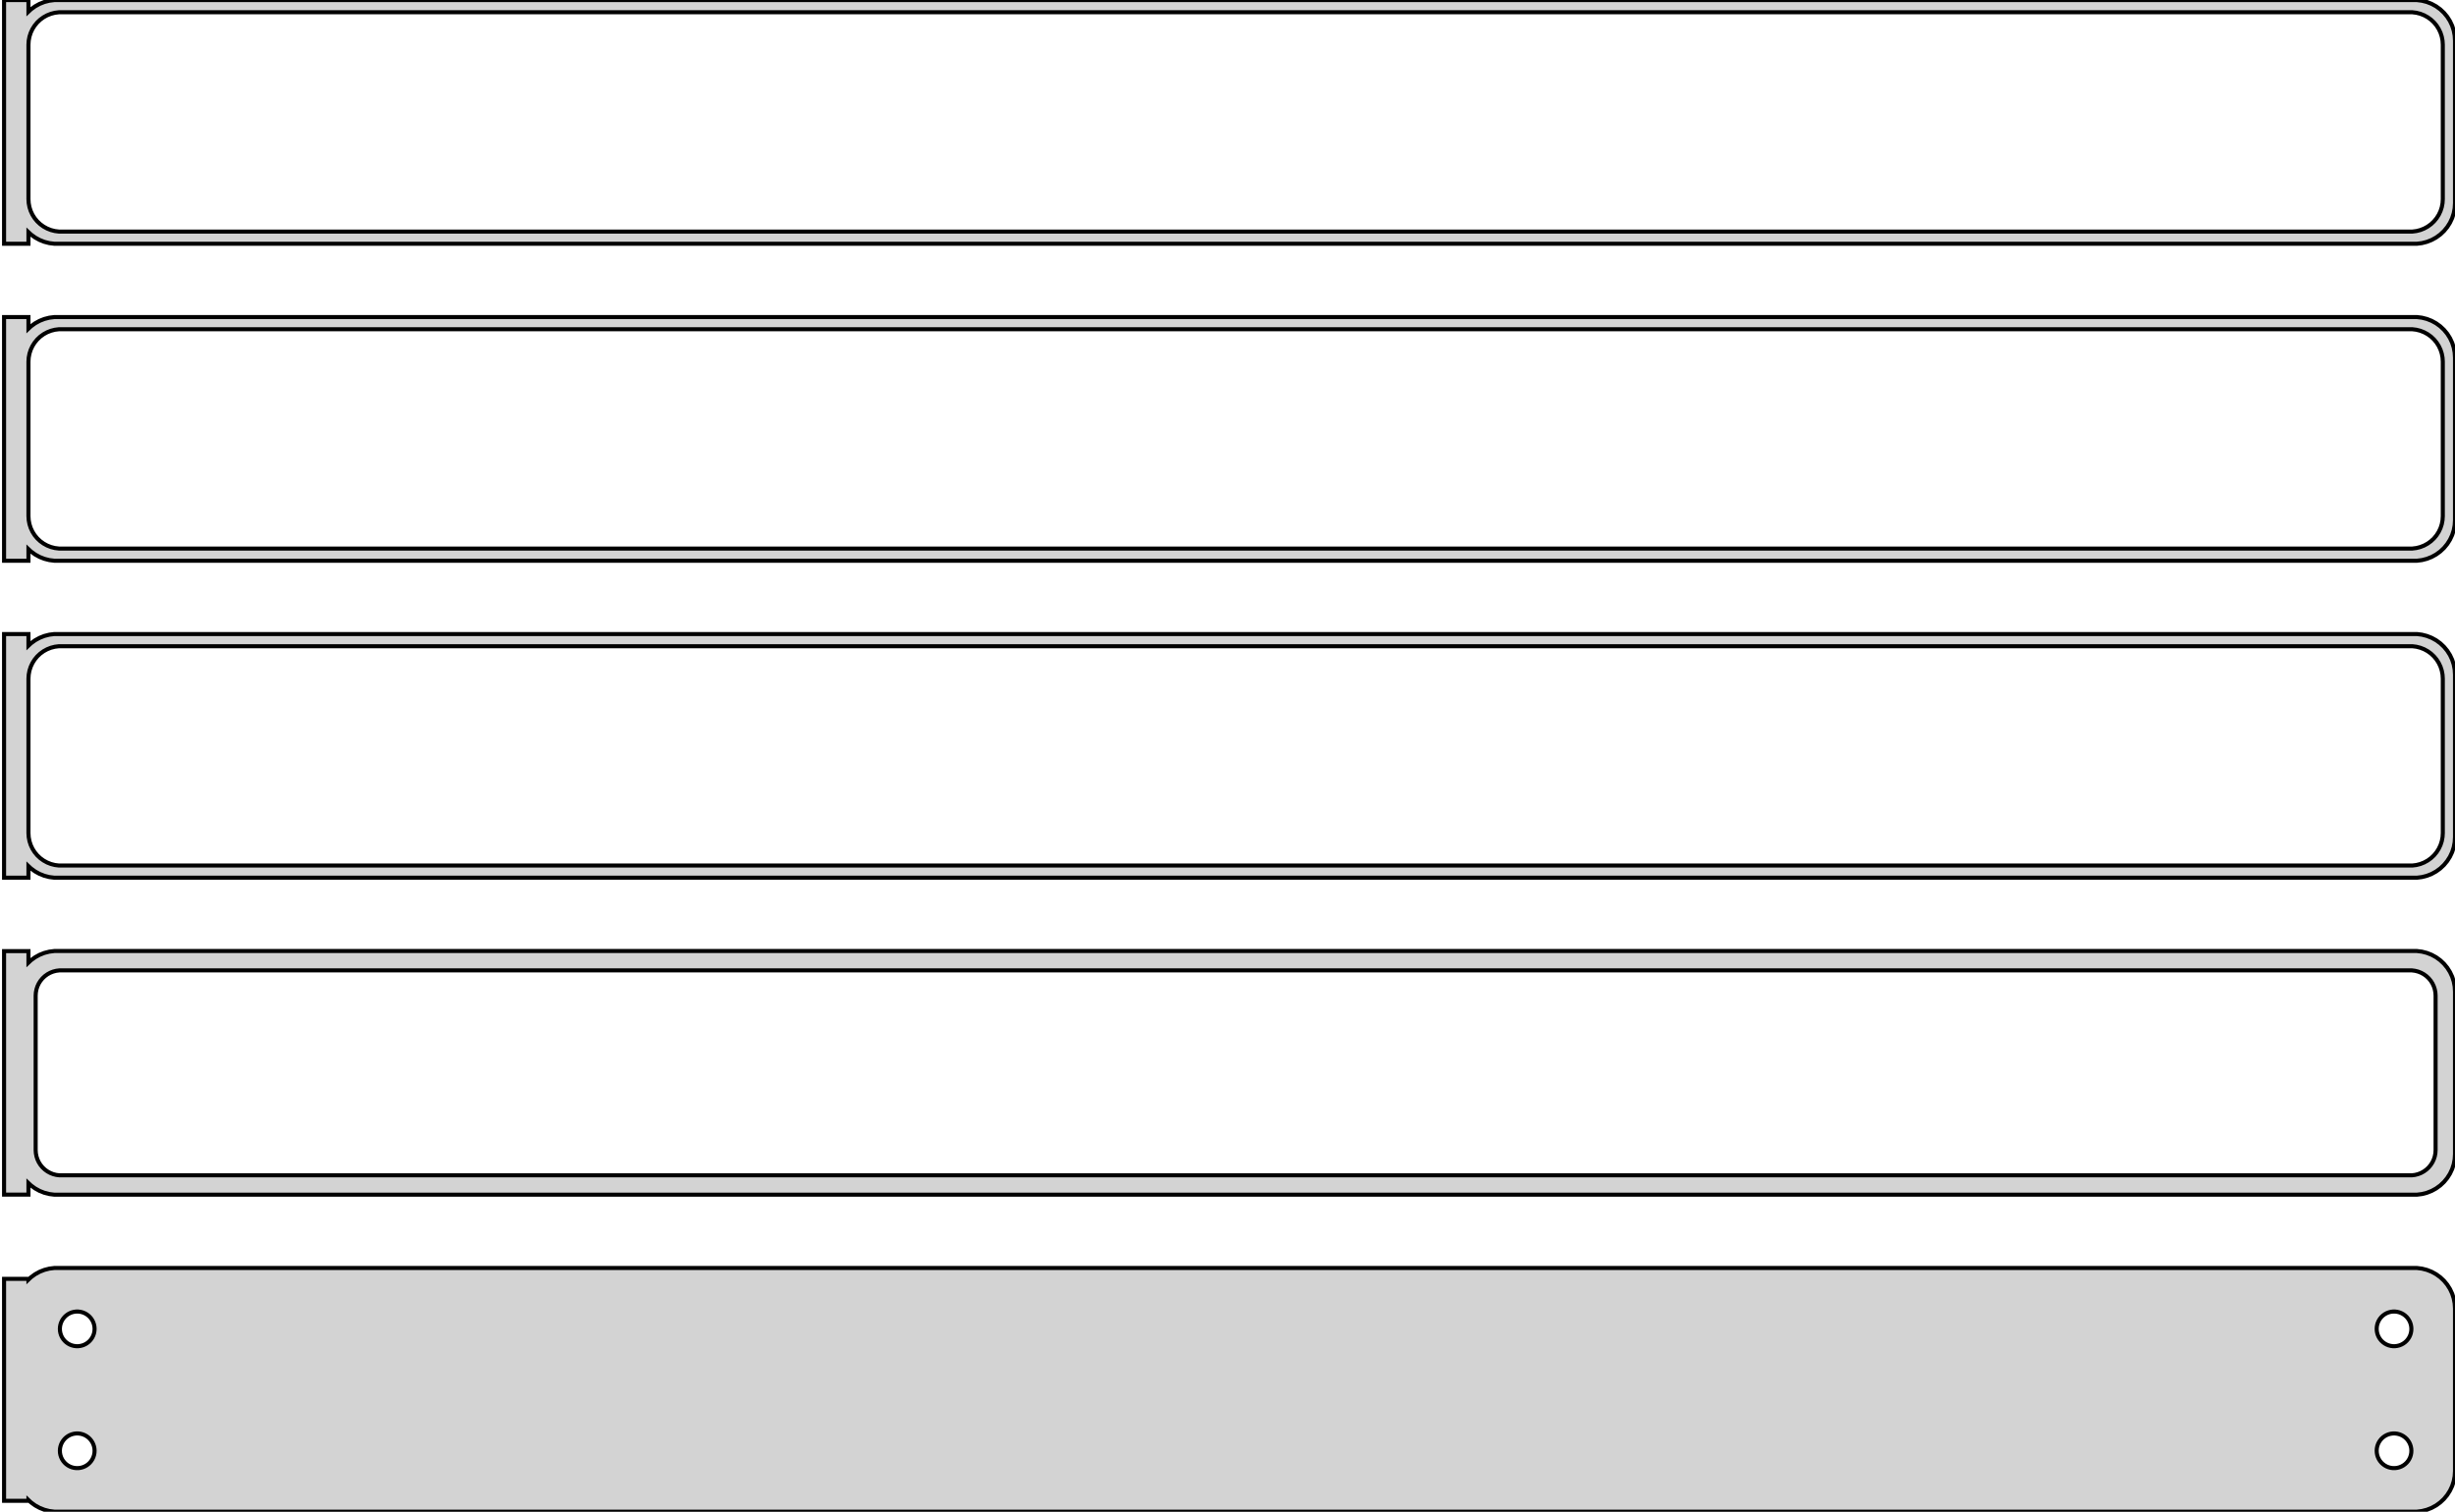 <?xml version="1.0" standalone="no"?>
<!DOCTYPE svg PUBLIC "-//W3C//DTD SVG 1.1//EN" "http://www.w3.org/Graphics/SVG/1.1/DTD/svg11.dtd">
<svg width="302mm" height="186mm" viewBox="-152 -366 302 186" xmlns="http://www.w3.org/2000/svg" version="1.1">
<title>OpenSCAD Model</title>
<path d="
M -148.5,-337.441 L -148.187,-337.147 L -147.679,-336.778 L -147.129,-336.476 L -146.545,-336.245 L -145.937,-336.089
 L -145.314,-336.01 L 145.314,-336.01 L 145.937,-336.089 L 146.545,-336.245 L 147.129,-336.476 L 147.679,-336.778
 L 148.187,-337.147 L 148.645,-337.577 L 149.045,-338.061 L 149.382,-338.591 L 149.649,-339.159 L 149.843,-339.757
 L 149.961,-340.373 L 150,-341 L 150,-361 L 149.961,-361.627 L 149.843,-362.243 L 149.649,-362.841
 L 149.382,-363.409 L 149.045,-363.939 L 148.645,-364.423 L 148.187,-364.853 L 147.679,-365.222 L 147.129,-365.524
 L 146.545,-365.755 L 145.937,-365.911 L 145.314,-365.99 L -145.314,-365.99 L -145.937,-365.911 L -146.545,-365.755
 L -147.129,-365.524 L -147.679,-365.222 L -148.187,-364.853 L -148.5,-364.559 L -148.5,-365.99 L -151.5,-365.99
 L -151.5,-336.01 L -148.5,-336.01 z
M -144.751,-337.508 L -145.25,-337.571 L -145.736,-337.696 L -146.203,-337.881 L -146.643,-338.123 L -147.05,-338.418
 L -147.416,-338.762 L -147.736,-339.149 L -148.005,-339.573 L -148.219,-340.028 L -148.374,-340.505 L -148.468,-340.999
 L -148.5,-341.5 L -148.5,-360.5 L -148.468,-361.001 L -148.374,-361.495 L -148.219,-361.972 L -148.005,-362.427
 L -147.736,-362.851 L -147.416,-363.238 L -147.05,-363.582 L -146.643,-363.877 L -146.203,-364.119 L -145.736,-364.304
 L -145.25,-364.429 L -144.751,-364.492 L 144.751,-364.492 L 145.25,-364.429 L 145.736,-364.304 L 146.203,-364.119
 L 146.643,-363.877 L 147.05,-363.582 L 147.416,-363.238 L 147.736,-362.851 L 148.005,-362.427 L 148.219,-361.972
 L 148.374,-361.495 L 148.468,-361.001 L 148.5,-360.5 L 148.5,-341.5 L 148.468,-340.999 L 148.374,-340.505
 L 148.219,-340.028 L 148.005,-339.573 L 147.736,-339.149 L 147.416,-338.762 L 147.05,-338.418 L 146.643,-338.123
 L 146.203,-337.881 L 145.736,-337.696 L 145.25,-337.571 L 144.751,-337.508 z
M -148.5,-298.441 L -148.187,-298.147 L -147.679,-297.778 L -147.129,-297.476 L -146.545,-297.245 L -145.937,-297.089
 L -145.314,-297.01 L 145.314,-297.01 L 145.937,-297.089 L 146.545,-297.245 L 147.129,-297.476 L 147.679,-297.778
 L 148.187,-298.147 L 148.645,-298.577 L 149.045,-299.061 L 149.382,-299.591 L 149.649,-300.159 L 149.843,-300.757
 L 149.961,-301.373 L 150,-302 L 150,-322 L 149.961,-322.627 L 149.843,-323.243 L 149.649,-323.841
 L 149.382,-324.409 L 149.045,-324.939 L 148.645,-325.423 L 148.187,-325.853 L 147.679,-326.222 L 147.129,-326.524
 L 146.545,-326.755 L 145.937,-326.911 L 145.314,-326.99 L -145.314,-326.99 L -145.937,-326.911 L -146.545,-326.755
 L -147.129,-326.524 L -147.679,-326.222 L -148.187,-325.853 L -148.5,-325.559 L -148.5,-326.99 L -151.5,-326.99
 L -151.5,-297.01 L -148.5,-297.01 z
M -144.751,-298.508 L -145.25,-298.571 L -145.736,-298.696 L -146.203,-298.881 L -146.643,-299.123 L -147.05,-299.418
 L -147.416,-299.762 L -147.736,-300.149 L -148.005,-300.573 L -148.219,-301.028 L -148.374,-301.505 L -148.468,-301.999
 L -148.5,-302.5 L -148.5,-321.5 L -148.468,-322.001 L -148.374,-322.495 L -148.219,-322.972 L -148.005,-323.427
 L -147.736,-323.851 L -147.416,-324.238 L -147.05,-324.582 L -146.643,-324.877 L -146.203,-325.119 L -145.736,-325.304
 L -145.25,-325.429 L -144.751,-325.492 L 144.751,-325.492 L 145.25,-325.429 L 145.736,-325.304 L 146.203,-325.119
 L 146.643,-324.877 L 147.05,-324.582 L 147.416,-324.238 L 147.736,-323.851 L 148.005,-323.427 L 148.219,-322.972
 L 148.374,-322.495 L 148.468,-322.001 L 148.5,-321.5 L 148.5,-302.5 L 148.468,-301.999 L 148.374,-301.505
 L 148.219,-301.028 L 148.005,-300.573 L 147.736,-300.149 L 147.416,-299.762 L 147.05,-299.418 L 146.643,-299.123
 L 146.203,-298.881 L 145.736,-298.696 L 145.25,-298.571 L 144.751,-298.508 z
M -148.5,-259.441 L -148.187,-259.147 L -147.679,-258.778 L -147.129,-258.476 L -146.545,-258.245 L -145.937,-258.089
 L -145.314,-258.01 L 145.314,-258.01 L 145.937,-258.089 L 146.545,-258.245 L 147.129,-258.476 L 147.679,-258.778
 L 148.187,-259.147 L 148.645,-259.577 L 149.045,-260.061 L 149.382,-260.591 L 149.649,-261.159 L 149.843,-261.757
 L 149.961,-262.373 L 150,-263 L 150,-283 L 149.961,-283.627 L 149.843,-284.243 L 149.649,-284.841
 L 149.382,-285.409 L 149.045,-285.939 L 148.645,-286.423 L 148.187,-286.853 L 147.679,-287.222 L 147.129,-287.524
 L 146.545,-287.755 L 145.937,-287.911 L 145.314,-287.99 L -145.314,-287.99 L -145.937,-287.911 L -146.545,-287.755
 L -147.129,-287.524 L -147.679,-287.222 L -148.187,-286.853 L -148.5,-286.559 L -148.5,-287.99 L -151.5,-287.99
 L -151.5,-258.01 L -148.5,-258.01 z
M -144.751,-259.508 L -145.25,-259.571 L -145.736,-259.696 L -146.203,-259.881 L -146.643,-260.123 L -147.05,-260.418
 L -147.416,-260.762 L -147.736,-261.149 L -148.005,-261.573 L -148.219,-262.028 L -148.374,-262.505 L -148.468,-262.999
 L -148.5,-263.5 L -148.5,-282.5 L -148.468,-283.001 L -148.374,-283.495 L -148.219,-283.972 L -148.005,-284.427
 L -147.736,-284.851 L -147.416,-285.238 L -147.05,-285.582 L -146.643,-285.877 L -146.203,-286.119 L -145.736,-286.304
 L -145.25,-286.429 L -144.751,-286.492 L 144.751,-286.492 L 145.25,-286.429 L 145.736,-286.304 L 146.203,-286.119
 L 146.643,-285.877 L 147.05,-285.582 L 147.416,-285.238 L 147.736,-284.851 L 148.005,-284.427 L 148.219,-283.972
 L 148.374,-283.495 L 148.468,-283.001 L 148.5,-282.5 L 148.5,-263.5 L 148.468,-262.999 L 148.374,-262.505
 L 148.219,-262.028 L 148.005,-261.573 L 147.736,-261.149 L 147.416,-260.762 L 147.05,-260.418 L 146.643,-260.123
 L 146.203,-259.881 L 145.736,-259.696 L 145.25,-259.571 L 144.751,-259.508 z
M 145.937,-219.089 L 146.545,-219.245 L 147.129,-219.476 L 147.679,-219.778 L 148.187,-220.147 L 148.645,-220.577
 L 149.045,-221.061 L 149.382,-221.591 L 149.649,-222.159 L 149.843,-222.757 L 149.961,-223.373 L 150,-224
 L 150,-244 L 149.961,-244.627 L 149.843,-245.243 L 149.649,-245.841 L 149.382,-246.409 L 149.045,-246.939
 L 148.645,-247.423 L 148.187,-247.853 L 147.679,-248.222 L 147.129,-248.524 L 146.545,-248.755 L 145.937,-248.911
 L 145.314,-248.99 L -145.314,-248.99 L -145.937,-248.911 L -146.545,-248.755 L -147.129,-248.524 L -147.679,-248.222
 L -148.187,-247.853 L -148.5,-247.559 L -148.5,-248.979 L -151.5,-248.979 L -151.5,-219.021 L -148.5,-219.021
 L -148.5,-220.441 L -148.187,-220.147 L -147.679,-219.778 L -147.129,-219.476 L -146.545,-219.245 L -145.937,-219.089
 L -145.314,-219.01 L 145.314,-219.01 z
M -144.695,-221.393 L -145.083,-221.442 L -145.462,-221.539 L -145.825,-221.683 L -146.168,-221.872 L -146.484,-222.101
 L -146.769,-222.369 L -147.018,-222.67 L -147.228,-223 L -147.394,-223.354 L -147.515,-223.726 L -147.588,-224.11
 L -147.613,-224.5 L -147.613,-243.5 L -147.588,-243.89 L -147.515,-244.274 L -147.394,-244.646 L -147.228,-245
 L -147.018,-245.33 L -146.769,-245.631 L -146.484,-245.899 L -146.168,-246.128 L -145.825,-246.317 L -145.462,-246.461
 L -145.083,-246.558 L -144.695,-246.607 L 144.695,-246.607 L 145.083,-246.558 L 145.462,-246.461 L 145.825,-246.317
 L 146.168,-246.128 L 146.484,-245.899 L 146.769,-245.631 L 147.018,-245.33 L 147.228,-245 L 147.394,-244.646
 L 147.515,-244.274 L 147.588,-243.89 L 147.613,-243.5 L 147.613,-224.5 L 147.588,-224.11 L 147.515,-223.726
 L 147.394,-223.354 L 147.228,-223 L 147.018,-222.67 L 146.769,-222.369 L 146.484,-222.101 L 146.168,-221.872
 L 145.825,-221.683 L 145.462,-221.539 L 145.083,-221.442 L 144.695,-221.393 z
M 145.937,-180.089 L 146.545,-180.245 L 147.129,-180.476 L 147.679,-180.778 L 148.187,-181.147 L 148.645,-181.577
 L 149.045,-182.061 L 149.382,-182.591 L 149.649,-183.159 L 149.843,-183.757 L 149.961,-184.373 L 150,-185
 L 150,-205 L 149.961,-205.627 L 149.843,-206.243 L 149.649,-206.841 L 149.382,-207.409 L 149.045,-207.939
 L 148.645,-208.423 L 148.187,-208.853 L 147.679,-209.222 L 147.129,-209.524 L 146.545,-209.755 L 145.937,-209.911
 L 145.314,-209.99 L -145.314,-209.99 L -145.937,-209.911 L -146.545,-209.755 L -147.129,-209.524 L -147.679,-209.222
 L -148.187,-208.853 L -148.5,-208.559 L -148.5,-208.653 L -151.5,-208.653 L -151.5,-181.347 L -148.5,-181.347
 L -148.5,-181.441 L -148.187,-181.147 L -147.679,-180.778 L -147.129,-180.476 L -146.545,-180.245 L -145.937,-180.089
 L -145.314,-180.01 L 145.314,-180.01 z
M -142.634,-200.369 L -142.9,-200.403 L -143.16,-200.469 L -143.409,-200.568 L -143.644,-200.697 L -143.861,-200.855
 L -144.057,-201.038 L -144.227,-201.245 L -144.371,-201.471 L -144.485,-201.714 L -144.568,-201.969 L -144.618,-202.232
 L -144.635,-202.5 L -144.618,-202.768 L -144.568,-203.031 L -144.485,-203.286 L -144.371,-203.529 L -144.227,-203.755
 L -144.057,-203.962 L -143.861,-204.145 L -143.644,-204.303 L -143.409,-204.432 L -143.16,-204.531 L -142.9,-204.597
 L -142.634,-204.631 L -142.366,-204.631 L -142.1,-204.597 L -141.84,-204.531 L -141.591,-204.432 L -141.356,-204.303
 L -141.139,-204.145 L -140.943,-203.962 L -140.773,-203.755 L -140.629,-203.529 L -140.515,-203.286 L -140.432,-203.031
 L -140.382,-202.768 L -140.365,-202.5 L -140.382,-202.232 L -140.432,-201.969 L -140.515,-201.714 L -140.629,-201.471
 L -140.773,-201.245 L -140.943,-201.038 L -141.139,-200.855 L -141.356,-200.697 L -141.591,-200.568 L -141.84,-200.469
 L -142.1,-200.403 L -142.366,-200.369 z
M 142.366,-200.369 L 142.1,-200.403 L 141.84,-200.469 L 141.591,-200.568 L 141.356,-200.697 L 141.139,-200.855
 L 140.943,-201.038 L 140.773,-201.245 L 140.629,-201.471 L 140.515,-201.714 L 140.432,-201.969 L 140.382,-202.232
 L 140.365,-202.5 L 140.382,-202.768 L 140.432,-203.031 L 140.515,-203.286 L 140.629,-203.529 L 140.773,-203.755
 L 140.943,-203.962 L 141.139,-204.145 L 141.356,-204.303 L 141.591,-204.432 L 141.84,-204.531 L 142.1,-204.597
 L 142.366,-204.631 L 142.634,-204.631 L 142.9,-204.597 L 143.16,-204.531 L 143.409,-204.432 L 143.644,-204.303
 L 143.861,-204.145 L 144.057,-203.962 L 144.227,-203.755 L 144.371,-203.529 L 144.485,-203.286 L 144.568,-203.031
 L 144.618,-202.768 L 144.635,-202.5 L 144.618,-202.232 L 144.568,-201.969 L 144.485,-201.714 L 144.371,-201.471
 L 144.227,-201.245 L 144.057,-201.038 L 143.861,-200.855 L 143.644,-200.697 L 143.409,-200.568 L 143.16,-200.469
 L 142.9,-200.403 L 142.634,-200.369 z
M -142.634,-185.369 L -142.9,-185.403 L -143.16,-185.469 L -143.409,-185.568 L -143.644,-185.697 L -143.861,-185.855
 L -144.057,-186.038 L -144.227,-186.245 L -144.371,-186.471 L -144.485,-186.714 L -144.568,-186.969 L -144.618,-187.232
 L -144.635,-187.5 L -144.618,-187.768 L -144.568,-188.031 L -144.485,-188.286 L -144.371,-188.529 L -144.227,-188.755
 L -144.057,-188.962 L -143.861,-189.145 L -143.644,-189.303 L -143.409,-189.432 L -143.16,-189.531 L -142.9,-189.597
 L -142.634,-189.631 L -142.366,-189.631 L -142.1,-189.597 L -141.84,-189.531 L -141.591,-189.432 L -141.356,-189.303
 L -141.139,-189.145 L -140.943,-188.962 L -140.773,-188.755 L -140.629,-188.529 L -140.515,-188.286 L -140.432,-188.031
 L -140.382,-187.768 L -140.365,-187.5 L -140.382,-187.232 L -140.432,-186.969 L -140.515,-186.714 L -140.629,-186.471
 L -140.773,-186.245 L -140.943,-186.038 L -141.139,-185.855 L -141.356,-185.697 L -141.591,-185.568 L -141.84,-185.469
 L -142.1,-185.403 L -142.366,-185.369 z
M 142.366,-185.369 L 142.1,-185.403 L 141.84,-185.469 L 141.591,-185.568 L 141.356,-185.697 L 141.139,-185.855
 L 140.943,-186.038 L 140.773,-186.245 L 140.629,-186.471 L 140.515,-186.714 L 140.432,-186.969 L 140.382,-187.232
 L 140.365,-187.5 L 140.382,-187.768 L 140.432,-188.031 L 140.515,-188.286 L 140.629,-188.529 L 140.773,-188.755
 L 140.943,-188.962 L 141.139,-189.145 L 141.356,-189.303 L 141.591,-189.432 L 141.84,-189.531 L 142.1,-189.597
 L 142.366,-189.631 L 142.634,-189.631 L 142.9,-189.597 L 143.16,-189.531 L 143.409,-189.432 L 143.644,-189.303
 L 143.861,-189.145 L 144.057,-188.962 L 144.227,-188.755 L 144.371,-188.529 L 144.485,-188.286 L 144.568,-188.031
 L 144.618,-187.768 L 144.635,-187.5 L 144.618,-187.232 L 144.568,-186.969 L 144.485,-186.714 L 144.371,-186.471
 L 144.227,-186.245 L 144.057,-186.038 L 143.861,-185.855 L 143.644,-185.697 L 143.409,-185.568 L 143.16,-185.469
 L 142.9,-185.403 L 142.634,-185.369 z
" stroke="black" fill="lightgray" stroke-width="0.5"/>
</svg>

